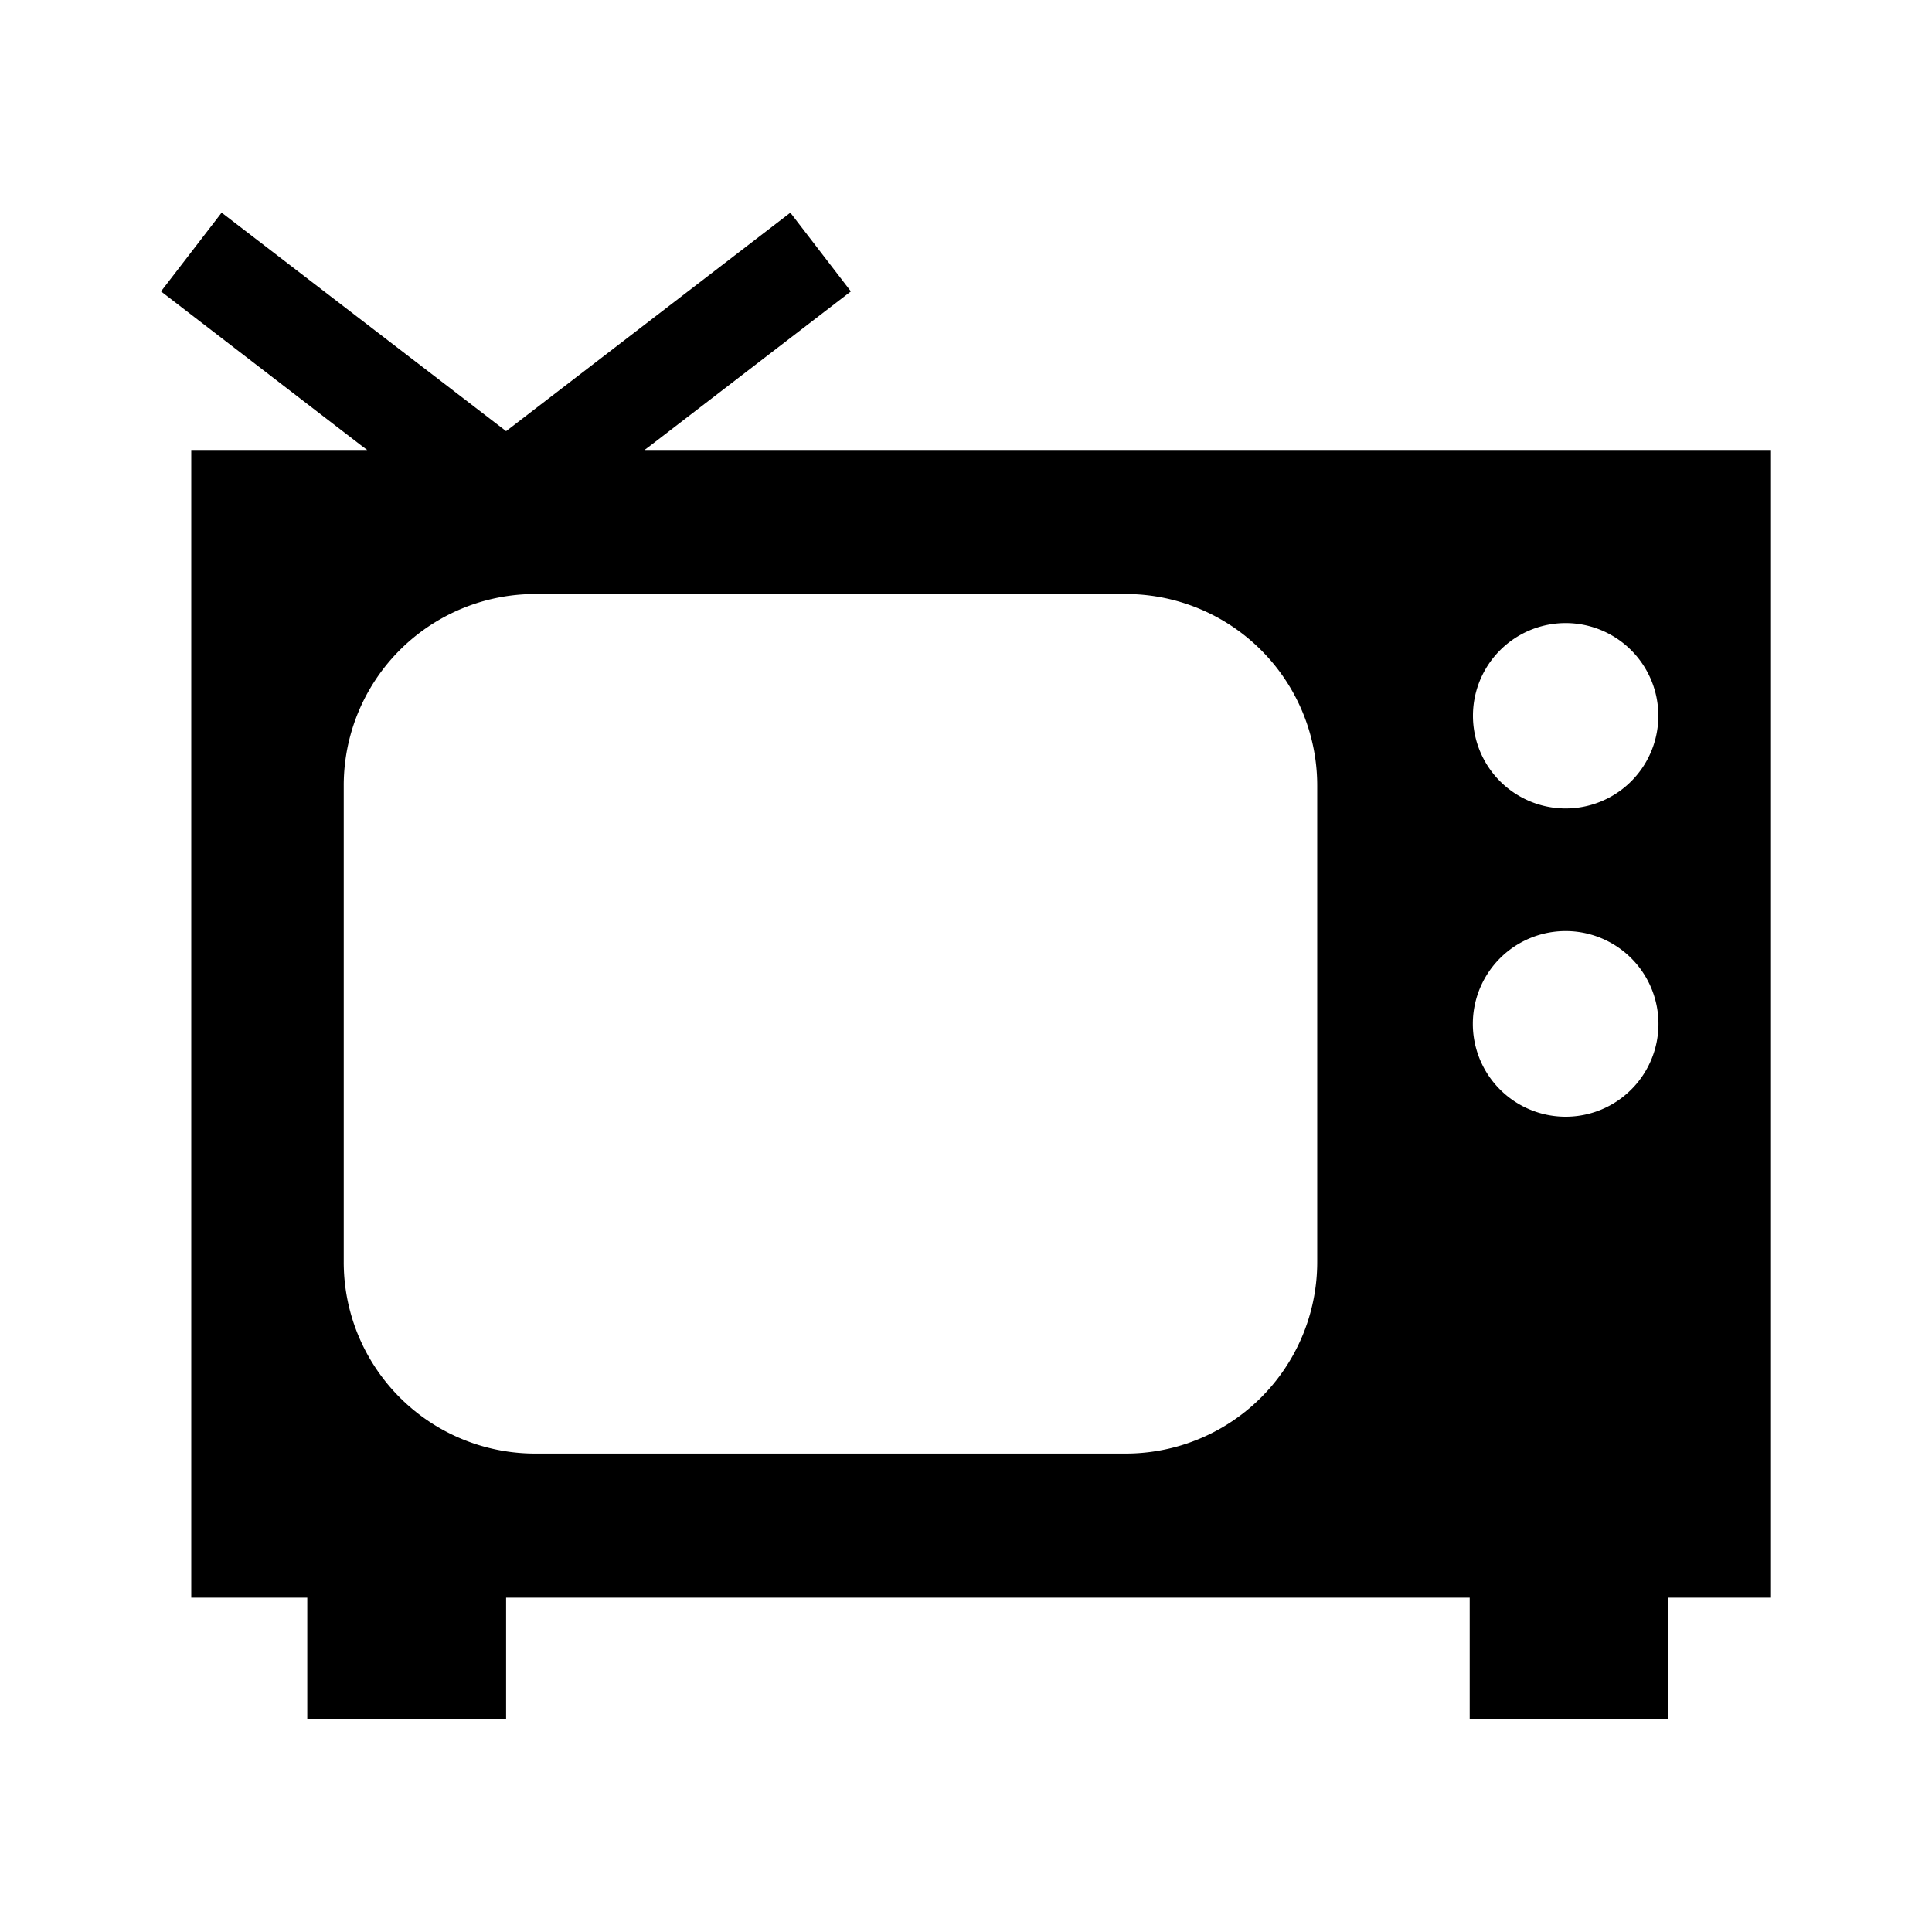 <svg viewBox="0 0 24 24" xmlns="http://www.w3.org/2000/svg"><path d="M2.752 2.643 2 3.62l2.482 1.91.08.06H2.376v14.257h1.441v1.512h2.47v-1.512h11.97v1.512h2.469v-1.512H22V5.59H8.006l.08-.06 2.484-1.91-.752-.978-3.531 2.714-3.533-2.714zm3.9 4.736h7.327a2.38 2.38 0 0 1 2.384 2.385v5.908a2.38 2.38 0 0 1-2.384 2.385H6.652a2.378 2.378 0 0 1-2.382-2.385V9.764a2.378 2.378 0 0 1 2.382-2.385zm12.797.361a1.15 1.15 0 1 1 0 2.303 1.15 1.15 0 1 1 0-2.303zm0 3.826a1.153 1.153 0 1 1 0 2.306 1.153 1.153 0 0 1 0-2.306z"/></svg>